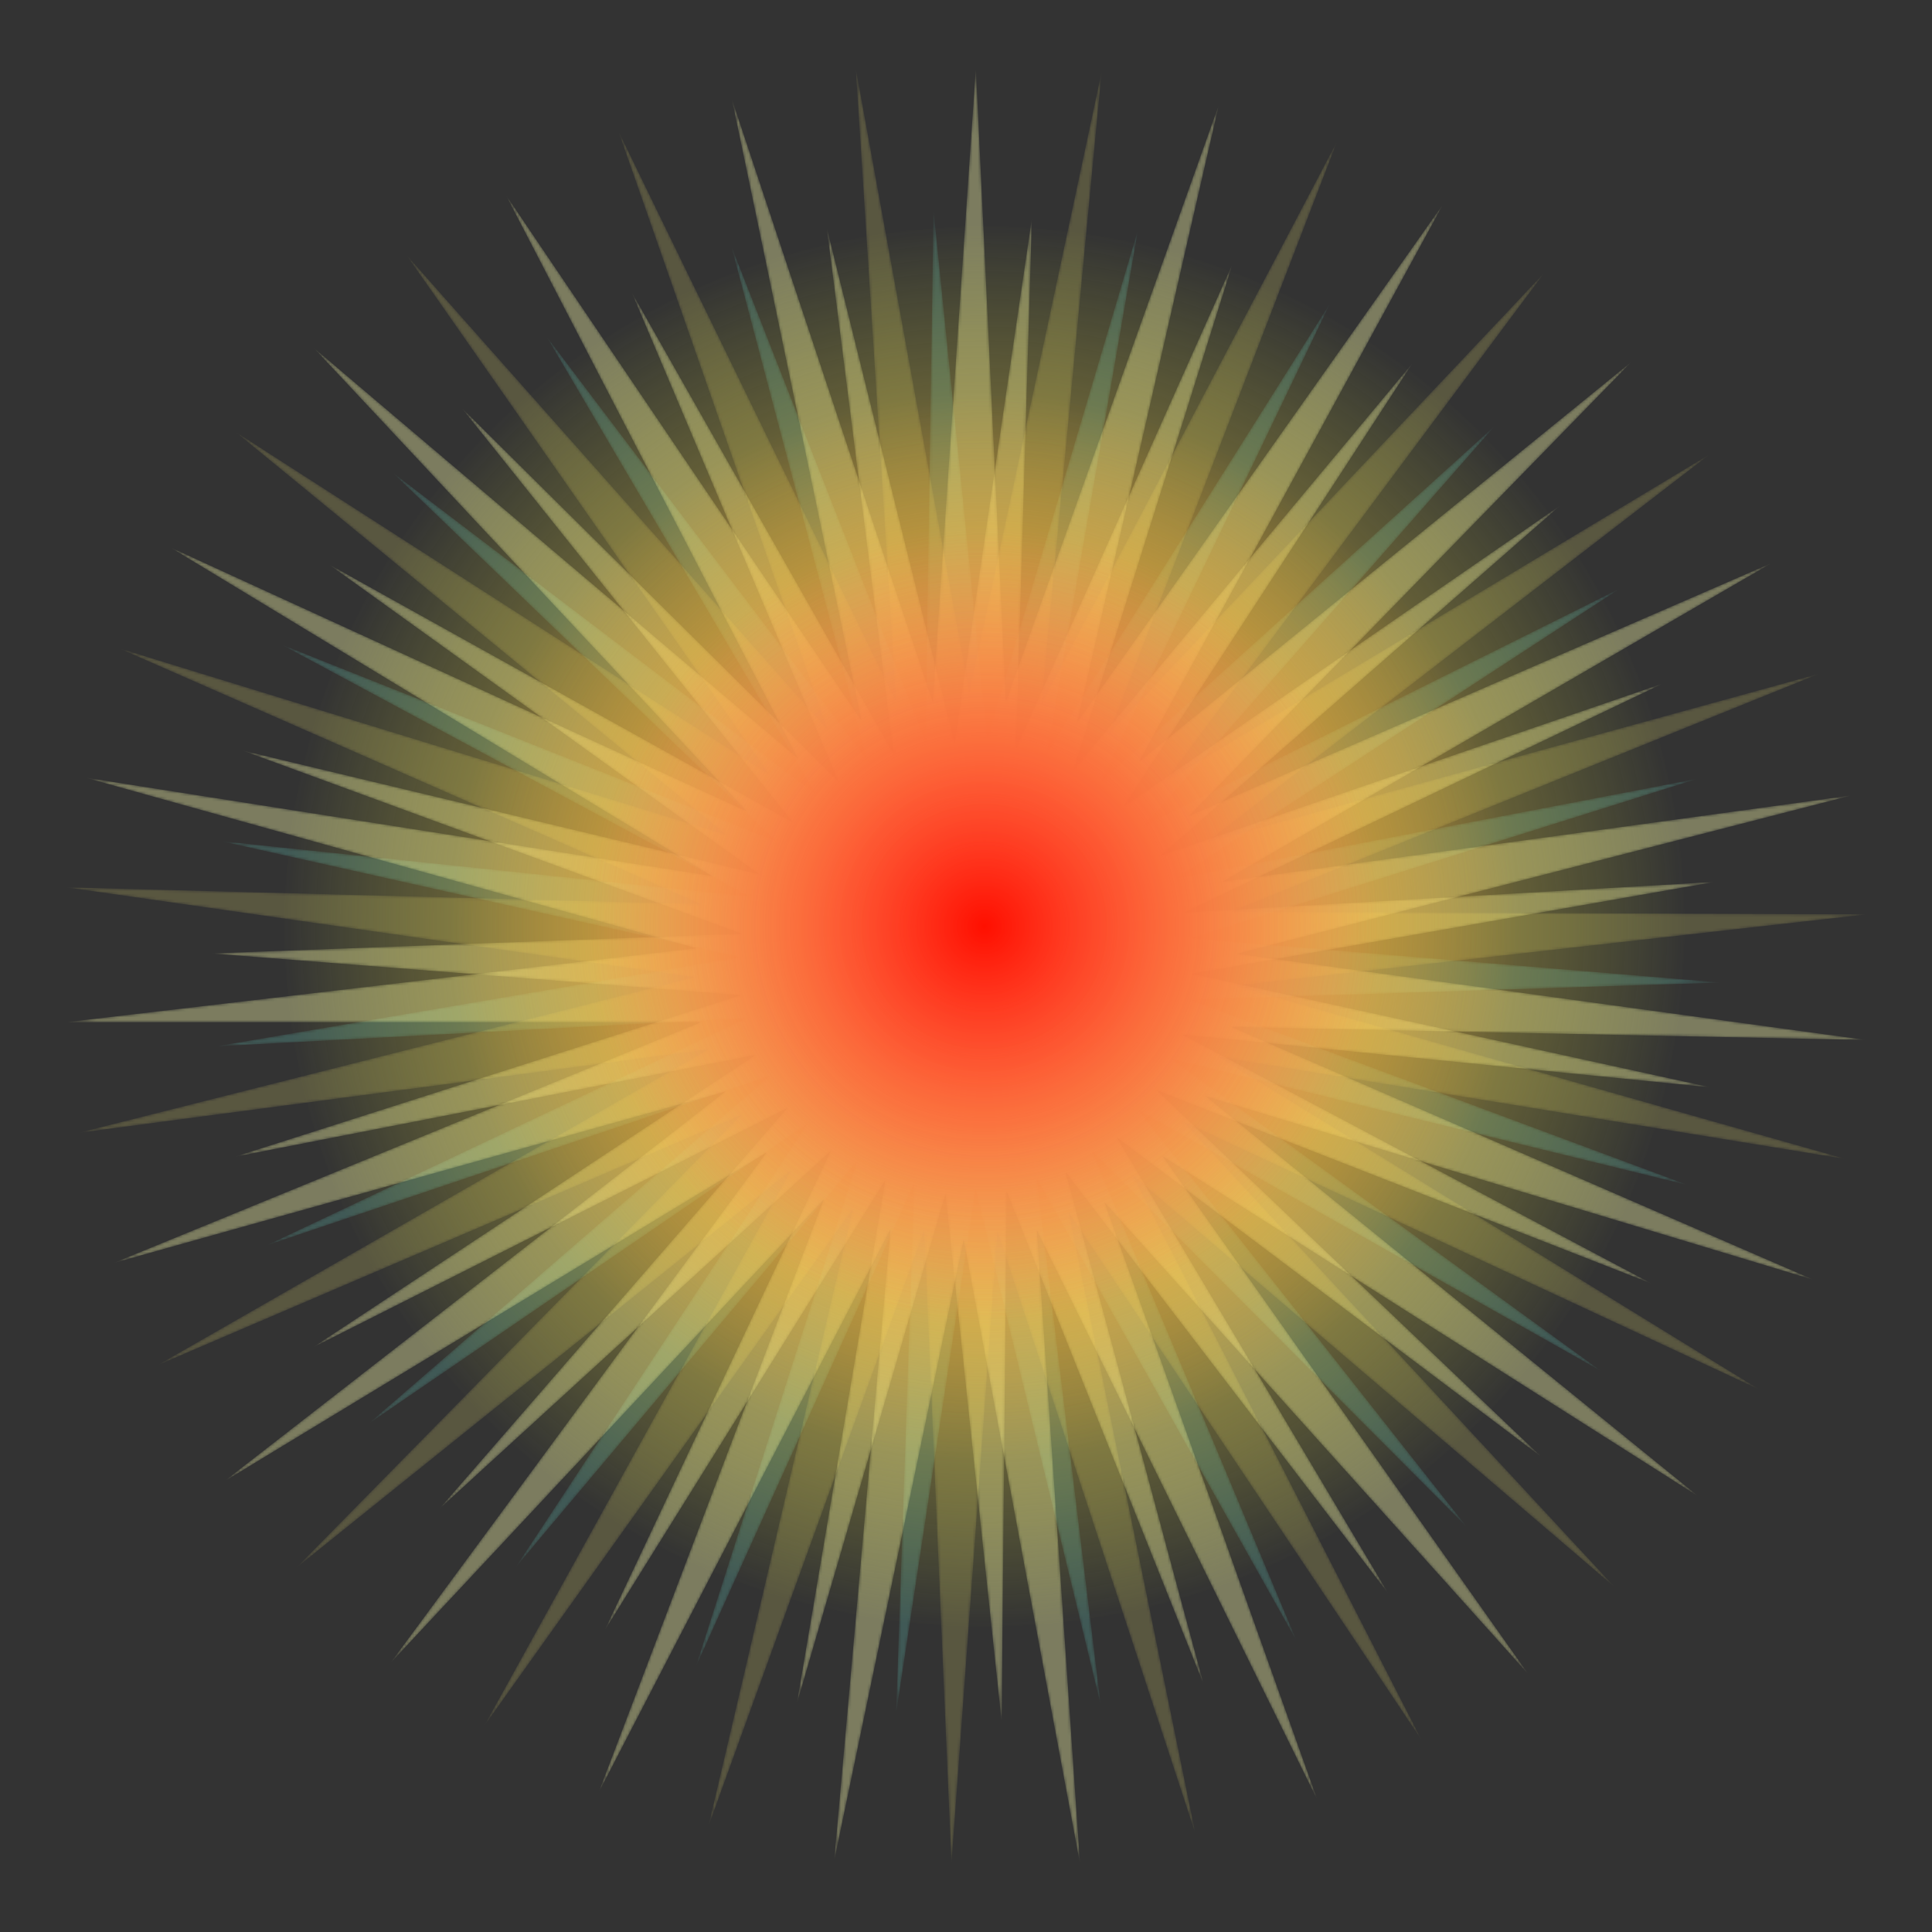 <svg width="734" height="734" viewBox="0 0 734 734" fill="none" xmlns="http://www.w3.org/2000/svg">
<rect x="0" y="0" width="734" height="734" fill="#333333" stroke="none"/>
<mask id="mask0" mask-type="alpha" maskUnits="userSpaceOnUse" x="0" y="0" width="734" height="734">
<path opacity="0.43" d="M407.824 292.566L536.708 137.891L426.841 306.523L592.738 192.07L441.008 325.041L631.77 259.669L449.895 346.695L651.425 335.059L452.792 369.955L649.78 413.094L449.092 393.013L627.486 487.671L439.412 414.192L585.55 553.452L424.263 432.096L527.424 605.363L404.821 445.253L457.268 639.857L382.44 452.575L380.539 654.181L359.208 453.559L302.742 647.185L336.348 448.339L229.709 619.425L315.642 437.25L166.936 573.234L299.049 421.012L118.948 511.859L287.103 400.772L89.301 439.461L281.454 378.087L80.17 362.227L281.766 354.737L92.256 285.171L288.47 332.148L124.907 214.396L301.127 312.378L175.334 154.903L318.562 296.899L240.012 111.104L339.525 286.52L314.117 86.621L362.663 282.33L392.042 82.883L385.989 284.551L468.208 100.379L407.824 292.566Z" fill="url(#paint0_radial)"/>
</mask>
<g mask="url(#mask0)">
<path opacity="0.83" d="M407.824 292.566L536.708 137.891L426.841 306.523L592.738 192.07L441.008 325.041L631.77 259.669L449.895 346.695L651.425 335.059L452.792 369.955L649.78 413.094L449.092 393.013L627.486 487.671L439.412 414.192L585.55 553.452L424.263 432.096L527.424 605.363L404.821 445.253L457.268 639.857L382.44 452.575L380.539 654.181L359.208 453.559L302.742 647.185L336.348 448.339L229.709 619.425L315.642 437.25L166.936 573.234L299.049 421.012L118.948 511.859L287.103 400.772L89.301 439.461L281.454 378.087L80.17 362.227L281.766 354.737L92.256 285.171L288.47 332.148L124.907 214.396L301.127 312.378L175.334 154.903L318.562 296.899L240.012 111.104L339.525 286.52L314.117 86.621L362.663 282.33L392.042 82.883L385.989 284.551L468.208 100.379L407.824 292.566Z" fill="#FDFFAE"/>
</g>
<mask id="mask1" mask-type="alpha" maskUnits="userSpaceOnUse" x="0" y="0" width="734" height="734">
<path opacity="0.43" d="M418.256 297.03L567.979 161.736L435.128 313.37L615.482 223.567L446.692 333.787L644.849 295.862L452.341 356.472L653.597 373.273L452.029 379.821L641.231 450.226L445.045 402.308L608.3 520.898L432.49 421.798L557.313 580.186L414.775 437.175L492.561 623.323L393.812 447.554L418.176 647.703L370.674 451.744L340.456 650.882L347.348 449.523L264.392 633.107L325.617 441.228L195.994 595.316L306.701 426.992L140.068 540.857L292.432 408.753L101.418 473.081L283.648 386.82L82.145 397.515L281.031 363.663L84.071 319.583L284.73 340.605L107.027 244.932L294.691 319.528L149.14 179.533L309.84 301.625L207.546 127.725L329.281 288.467L277.88 93.613L351.56 281.425L354.683 79.951L375.072 280.544L432.377 87.226L397.932 285.764L505.308 115.266L418.256 297.03Z" fill="url(#paint1_radial)"/>
</mask>
<g mask="url(#mask1)">
<path opacity="0.43" d="M418.256 297.03L567.979 161.736L435.128 313.37L615.482 223.567L446.692 333.787L644.849 295.862L452.341 356.472L653.597 373.273L452.029 379.821L641.231 450.226L445.045 402.308L608.3 520.898L432.49 421.798L557.313 580.186L414.775 437.175L492.561 623.323L393.812 447.554L418.176 647.703L370.674 451.744L340.456 650.882L347.348 449.523L264.392 633.107L325.617 441.228L195.994 595.316L306.701 426.992L140.068 540.857L292.432 408.753L101.418 473.081L283.648 386.82L82.145 397.515L281.031 363.663L84.071 319.583L284.73 340.605L107.027 244.932L294.691 319.528L149.14 179.533L309.84 301.625L207.546 127.725L329.281 288.467L277.88 93.613L351.56 281.425L354.683 79.951L375.072 280.544L432.377 87.226L397.932 285.764L505.308 115.266L418.256 297.03Z" fill="#76FFEE"/>
</g>
<mask id="mask2" mask-type="alpha" maskUnits="userSpaceOnUse" x="25" y="26" width="684" height="682">
<path opacity="0.43" d="M382.149 266.622L463.059 39.882L409.238 274.453L548.248 77.613L432.762 289.403L619.891 137.412L451.653 310.048L673 213.942L464.485 334.965L703.297 302.217L469.832 362.373L709 395.12L467.693 390.137L689.04 486.243L458.069 416.477L645.198 568.468L441.673 439.258L580.683 636.098L419.574 456.699L500.485 683.795L393.911 467.378L410.307 708L366.109 470.937L316.921 706.932L338.307 467.022L227.455 680.948L313 455.632L148.327 631.827L291.257 437.834L85.238 562.772L275.574 414.697L43.178 479.836L266.307 388.357H25L264.525 360.237L32.485 295.454L270.584 332.829L64.564 207.89L283.772 308.268L119.099 132.073L303.02 287.979L192.168 74.053L327.257 273.741L278.069 37.746L354.347 266.622L370.743 26L382.149 266.622Z" fill="url(#paint2_radial)"/>
</mask>
<g mask="url(#mask2)">
<path opacity="0.83" d="M382.149 266.622L463.059 39.882L409.238 274.453L548.248 77.613L432.762 289.403L619.891 137.412L451.653 310.048L673 213.942L464.485 334.965L703.297 302.217L469.832 362.373L709 395.12L467.693 390.137L689.04 486.243L458.069 416.477L645.198 568.468L441.673 439.258L580.683 636.098L419.574 456.699L500.485 683.795L393.911 467.378L410.307 708L366.109 470.937L316.921 706.932L338.307 467.022L227.455 680.948L313 455.632L148.327 631.827L291.257 437.834L85.238 562.772L275.574 414.697L43.178 479.836L266.307 388.357H25L264.525 360.237L32.485 295.454L270.584 332.829L64.564 207.89L283.772 308.268L119.099 132.073L303.02 287.979L192.168 74.053L327.257 273.741L278.069 37.746L354.347 266.622L370.743 26L382.149 266.622Z" fill="#FDFFAE"/>
</g>
<mask id="mask3" mask-type="alpha" maskUnits="userSpaceOnUse" x="25" y="26" width="684" height="682">
<path opacity="0.43" d="M395.693 267.334L507.97 53.764L421.356 278.724L586.743 103.597L442.743 296.878L649.475 172.651L458.426 320.015L691.178 255.944L467.693 346.355L709 347.423L469.119 374.475L701.158 440.326L463.059 401.527L668.366 527.889L449.515 426.088L613.475 602.995L430.267 446.377L540.049 661.015L406.03 460.615L454.149 696.61L378.941 467.734L361.475 708L351.139 467.378L269.158 693.762L324.05 459.191L183.97 655.675L300.525 444.597L112.683 595.52L281.634 423.596L59.931 518.635L269.158 398.68L29.99 430.359L263.812 371.271L25 337.1L266.307 343.507L45.317 246.333L275.931 317.167L89.515 164.109L292.327 294.386L154.386 96.834L314.426 277.301L234.941 49.849L340.446 266.622L325.119 26L368.248 263.063L418.505 27.424L395.693 267.334Z" fill="url(#paint3_radial)"/>
</mask>
<g mask="url(#mask3)">
<path opacity="0.43" d="M395.693 267.334L507.97 53.764L421.356 278.724L586.743 103.597L442.743 296.878L649.475 172.651L458.426 320.015L691.178 255.944L467.693 346.355L709 347.423L469.119 374.475L701.158 440.326L463.059 401.527L668.366 527.889L449.515 426.088L613.475 602.995L430.267 446.377L540.049 661.015L406.03 460.615L454.149 696.61L378.941 467.734L361.475 708L351.139 467.378L269.158 693.762L324.05 459.191L183.97 655.675L300.525 444.597L112.683 595.52L281.634 423.596L59.931 518.635L269.158 398.68L29.99 430.359L263.812 371.271L25 337.1L266.307 343.507L45.317 246.333L275.931 317.167L89.515 164.109L292.327 294.386L154.386 96.834L314.426 277.301L234.941 49.849L340.446 266.622L325.119 26L368.248 263.063L418.505 27.424L395.693 267.334Z" fill="#FFF17A"/>
</g>
<circle cx="374" cy="352" r="203" fill="url(#paint4_radial)"/>
<circle cx="374" cy="352" r="266" fill="url(#paint5_radial)"/>
<circle cx="374" cy="352" r="150" fill="url(#paint6_radial)"/>
<defs>
<radialGradient id="paint0_radial" cx="0" cy="0" r="1" gradientUnits="userSpaceOnUse" gradientTransform="translate(366.954 366.993) rotate(20.157) scale(285.833 285.332)">
<stop offset="0.23" stop-color="white"/>
<stop offset="0.305" stop-color="#F9F9F9"/>
<stop offset="0.401" stop-color="#EAEAEA"/>
<stop offset="0.507" stop-color="#CFCFCF"/>
<stop offset="0.622" stop-color="#ABABAB"/>
<stop offset="0.744" stop-color="#7C7C7C"/>
<stop offset="0.871" stop-color="#424242"/>
<stop offset="1"/>
</radialGradient>
<radialGradient id="paint1_radial" cx="0" cy="0" r="1" gradientUnits="userSpaceOnUse" gradientTransform="translate(367.394 364.827) rotate(28.255) scale(285.819 285.339)">
<stop offset="0.23" stop-color="white"/>
<stop offset="0.305" stop-color="#F9F9F9"/>
<stop offset="0.401" stop-color="#EAEAEA"/>
<stop offset="0.507" stop-color="#CFCFCF"/>
<stop offset="0.622" stop-color="#ABABAB"/>
<stop offset="0.744" stop-color="#7C7C7C"/>
<stop offset="0.871" stop-color="#424242"/>
<stop offset="1"/>
</radialGradient>
<radialGradient id="paint2_radial" cx="0" cy="0" r="1" gradientUnits="userSpaceOnUse" gradientTransform="translate(366.945 367.011) scale(341.664 341.198)">
<stop offset="0.23" stop-color="white"/>
<stop offset="0.305" stop-color="#F9F9F9"/>
<stop offset="0.401" stop-color="#EAEAEA"/>
<stop offset="0.507" stop-color="#CFCFCF"/>
<stop offset="0.622" stop-color="#ABABAB"/>
<stop offset="0.744" stop-color="#7C7C7C"/>
<stop offset="0.871" stop-color="#424242"/>
<stop offset="1"/>
</radialGradient>
<radialGradient id="paint3_radial" cx="0" cy="0" r="1" gradientUnits="userSpaceOnUse" gradientTransform="translate(366.548 364.399) rotate(8.101) scale(341.65 341.203)">
<stop offset="0.23" stop-color="white"/>
<stop offset="0.305" stop-color="#F9F9F9"/>
<stop offset="0.401" stop-color="#EAEAEA"/>
<stop offset="0.507" stop-color="#CFCFCF"/>
<stop offset="0.622" stop-color="#ABABAB"/>
<stop offset="0.744" stop-color="#7C7C7C"/>
<stop offset="0.871" stop-color="#424242"/>
<stop offset="1"/>
</radialGradient>
<radialGradient id="paint4_radial" cx="0" cy="0" r="1" gradientUnits="userSpaceOnUse" gradientTransform="translate(374 352) rotate(90) scale(203)">
<stop stop-color="#FF8126"/>
<stop offset="1" stop-color="#FF9B26" stop-opacity="0"/>
</radialGradient>
<radialGradient id="paint5_radial" cx="0" cy="0" r="1" gradientUnits="userSpaceOnUse" gradientTransform="translate(374 352) rotate(90) scale(266)">
<stop stop-color="#FF8744"/>
<stop offset="1" stop-color="#F4FF44" stop-opacity="0"/>
</radialGradient>
<radialGradient id="paint6_radial" cx="0" cy="0" r="1" gradientUnits="userSpaceOnUse" gradientTransform="translate(374 352) rotate(90) scale(150)">
<stop stop-color="#FF0F00"/>
<stop offset="1" stop-color="#FF7272" stop-opacity="0"/>
</radialGradient>
</defs>
</svg>

